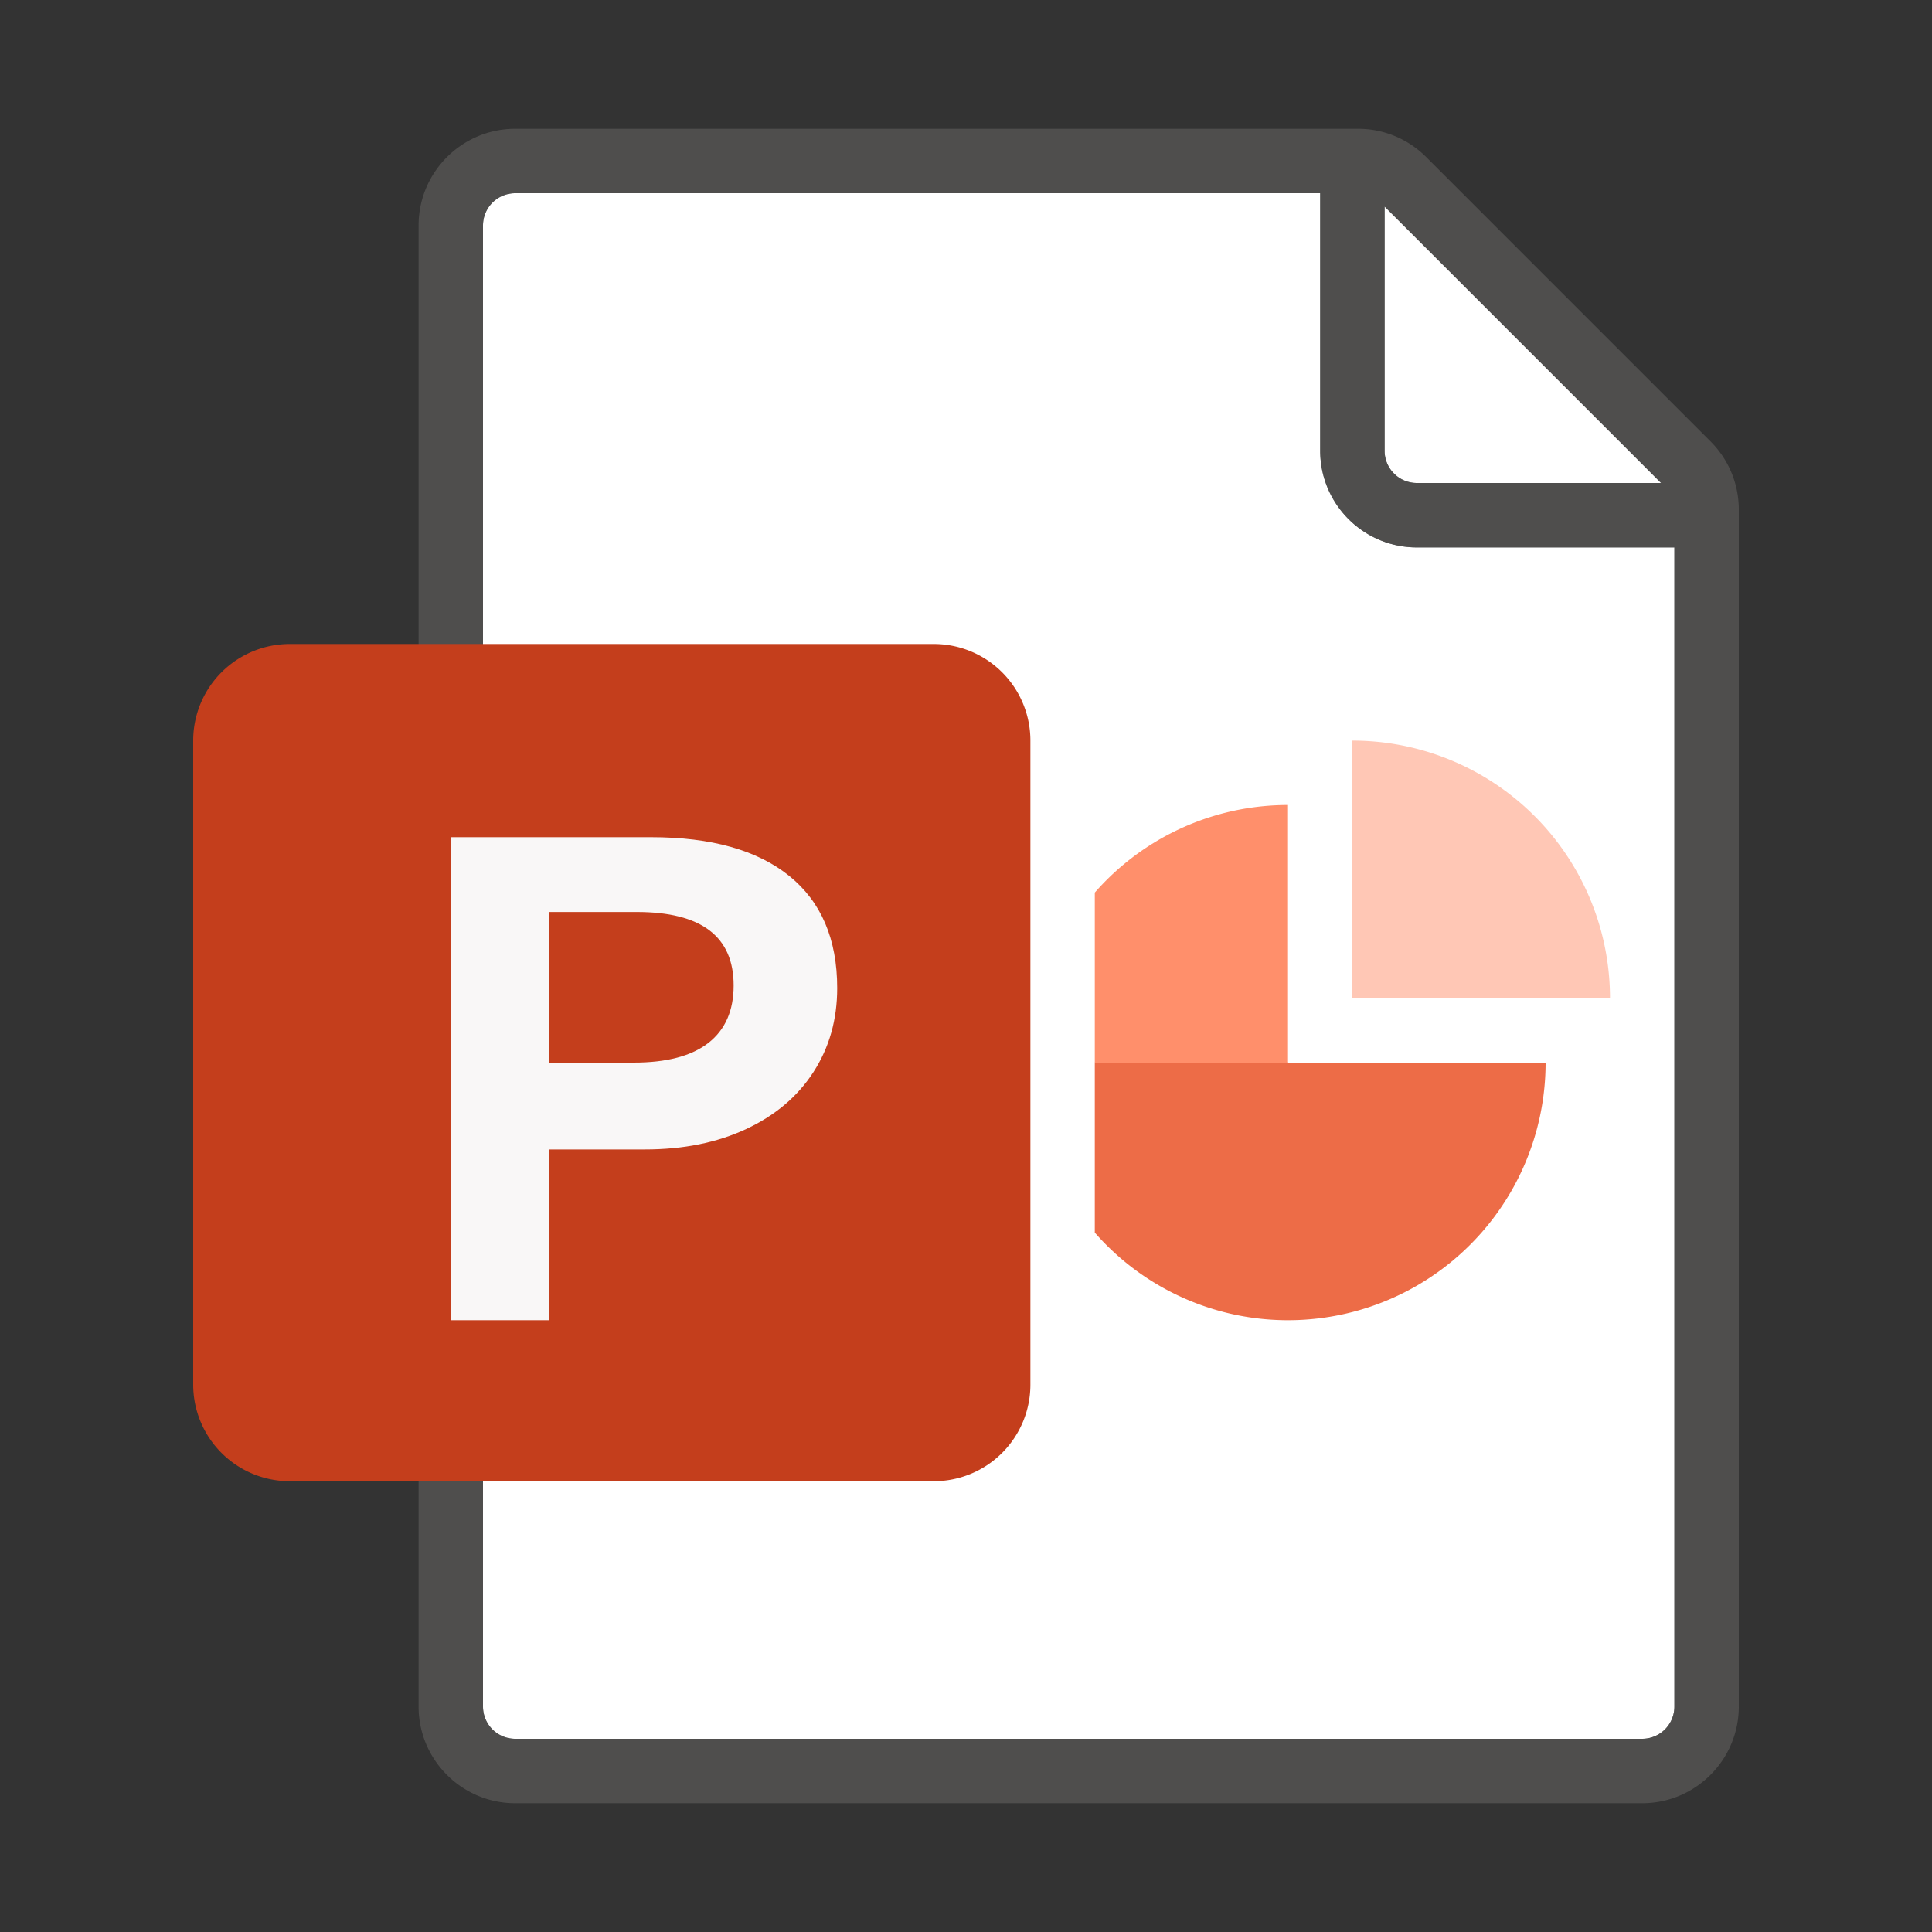 <svg xmlns="http://www.w3.org/2000/svg" viewBox="0 0 60 60"><rect x="0" y="0" width="60" height="60" fill="#333333" stroke="none"/><g fill="#FFF"><path d="M16 54h35a1 1 0 0 0 1-1V17h-8c-1.654 0-3-1.346-3-3V6H16a1 1 0 0 0-1 1v46a1 1 0 0 0 1 1z"/><path d="M51.586 15L43 6.414V14a1 1 0 0 0 1 1h7.586z"/></g><path opacity=".64" fill="#605E5C" d="M53.121 13.707l-8.828-8.828A2.978 2.978 0 0 0 42.172 4H16c-1.654 0-3 1.346-3 3v46c0 1.654 1.346 3 3 3h35c1.654 0 3-1.346 3-3V15.828c0-.8-.313-1.554-.879-2.121zM43 6.414L51.586 15H44a1 1 0 0 1-1-1V6.414zM51 54H16a1 1 0 0 1-1-1V7a1 1 0 0 1 1-1h25v8c0 1.654 1.346 3 3 3h8v36a1 1 0 0 1-1 1z"/><path fill="#ED6C47" d="M40 33l-1-1h-4l-1 1v5.28A7.973 7.973 0 0 0 40 41a8 8 0 0 0 8-8h-8z"/><path fill="#FF8F6B" d="M34 27.72V33h6v-8a7.973 7.973 0 0 0-6 2.72z"/><path fill="#FFC7B5" d="M42 23v8h8a8 8 0 0 0-8-8z"/><g><path fill="#C43E1C" d="M9 46h20a3 3 0 0 0 3-3V23a3 3 0 0 0-3-3H9a3 3 0 0 0-3 3v20a3 3 0 0 0 3 3z"/><path fill="#F9F7F7" d="M20.223 26c1.867 0 3.297.402 4.289 1.204.991.801 1.488 1.962 1.488 3.482 0 .977-.245 1.845-.736 2.605-.49.76-1.188 1.351-2.093 1.773-.904.422-1.952.633-3.145.633h-2.974V41H14V26h6.223zm-3.171 7h2.626c1.024 0 1.798-.204 2.321-.611.523-.408.785-1.003.785-1.785 0-1.521-1.003-2.281-3.008-2.281h-2.724V33z"/></g></svg>
